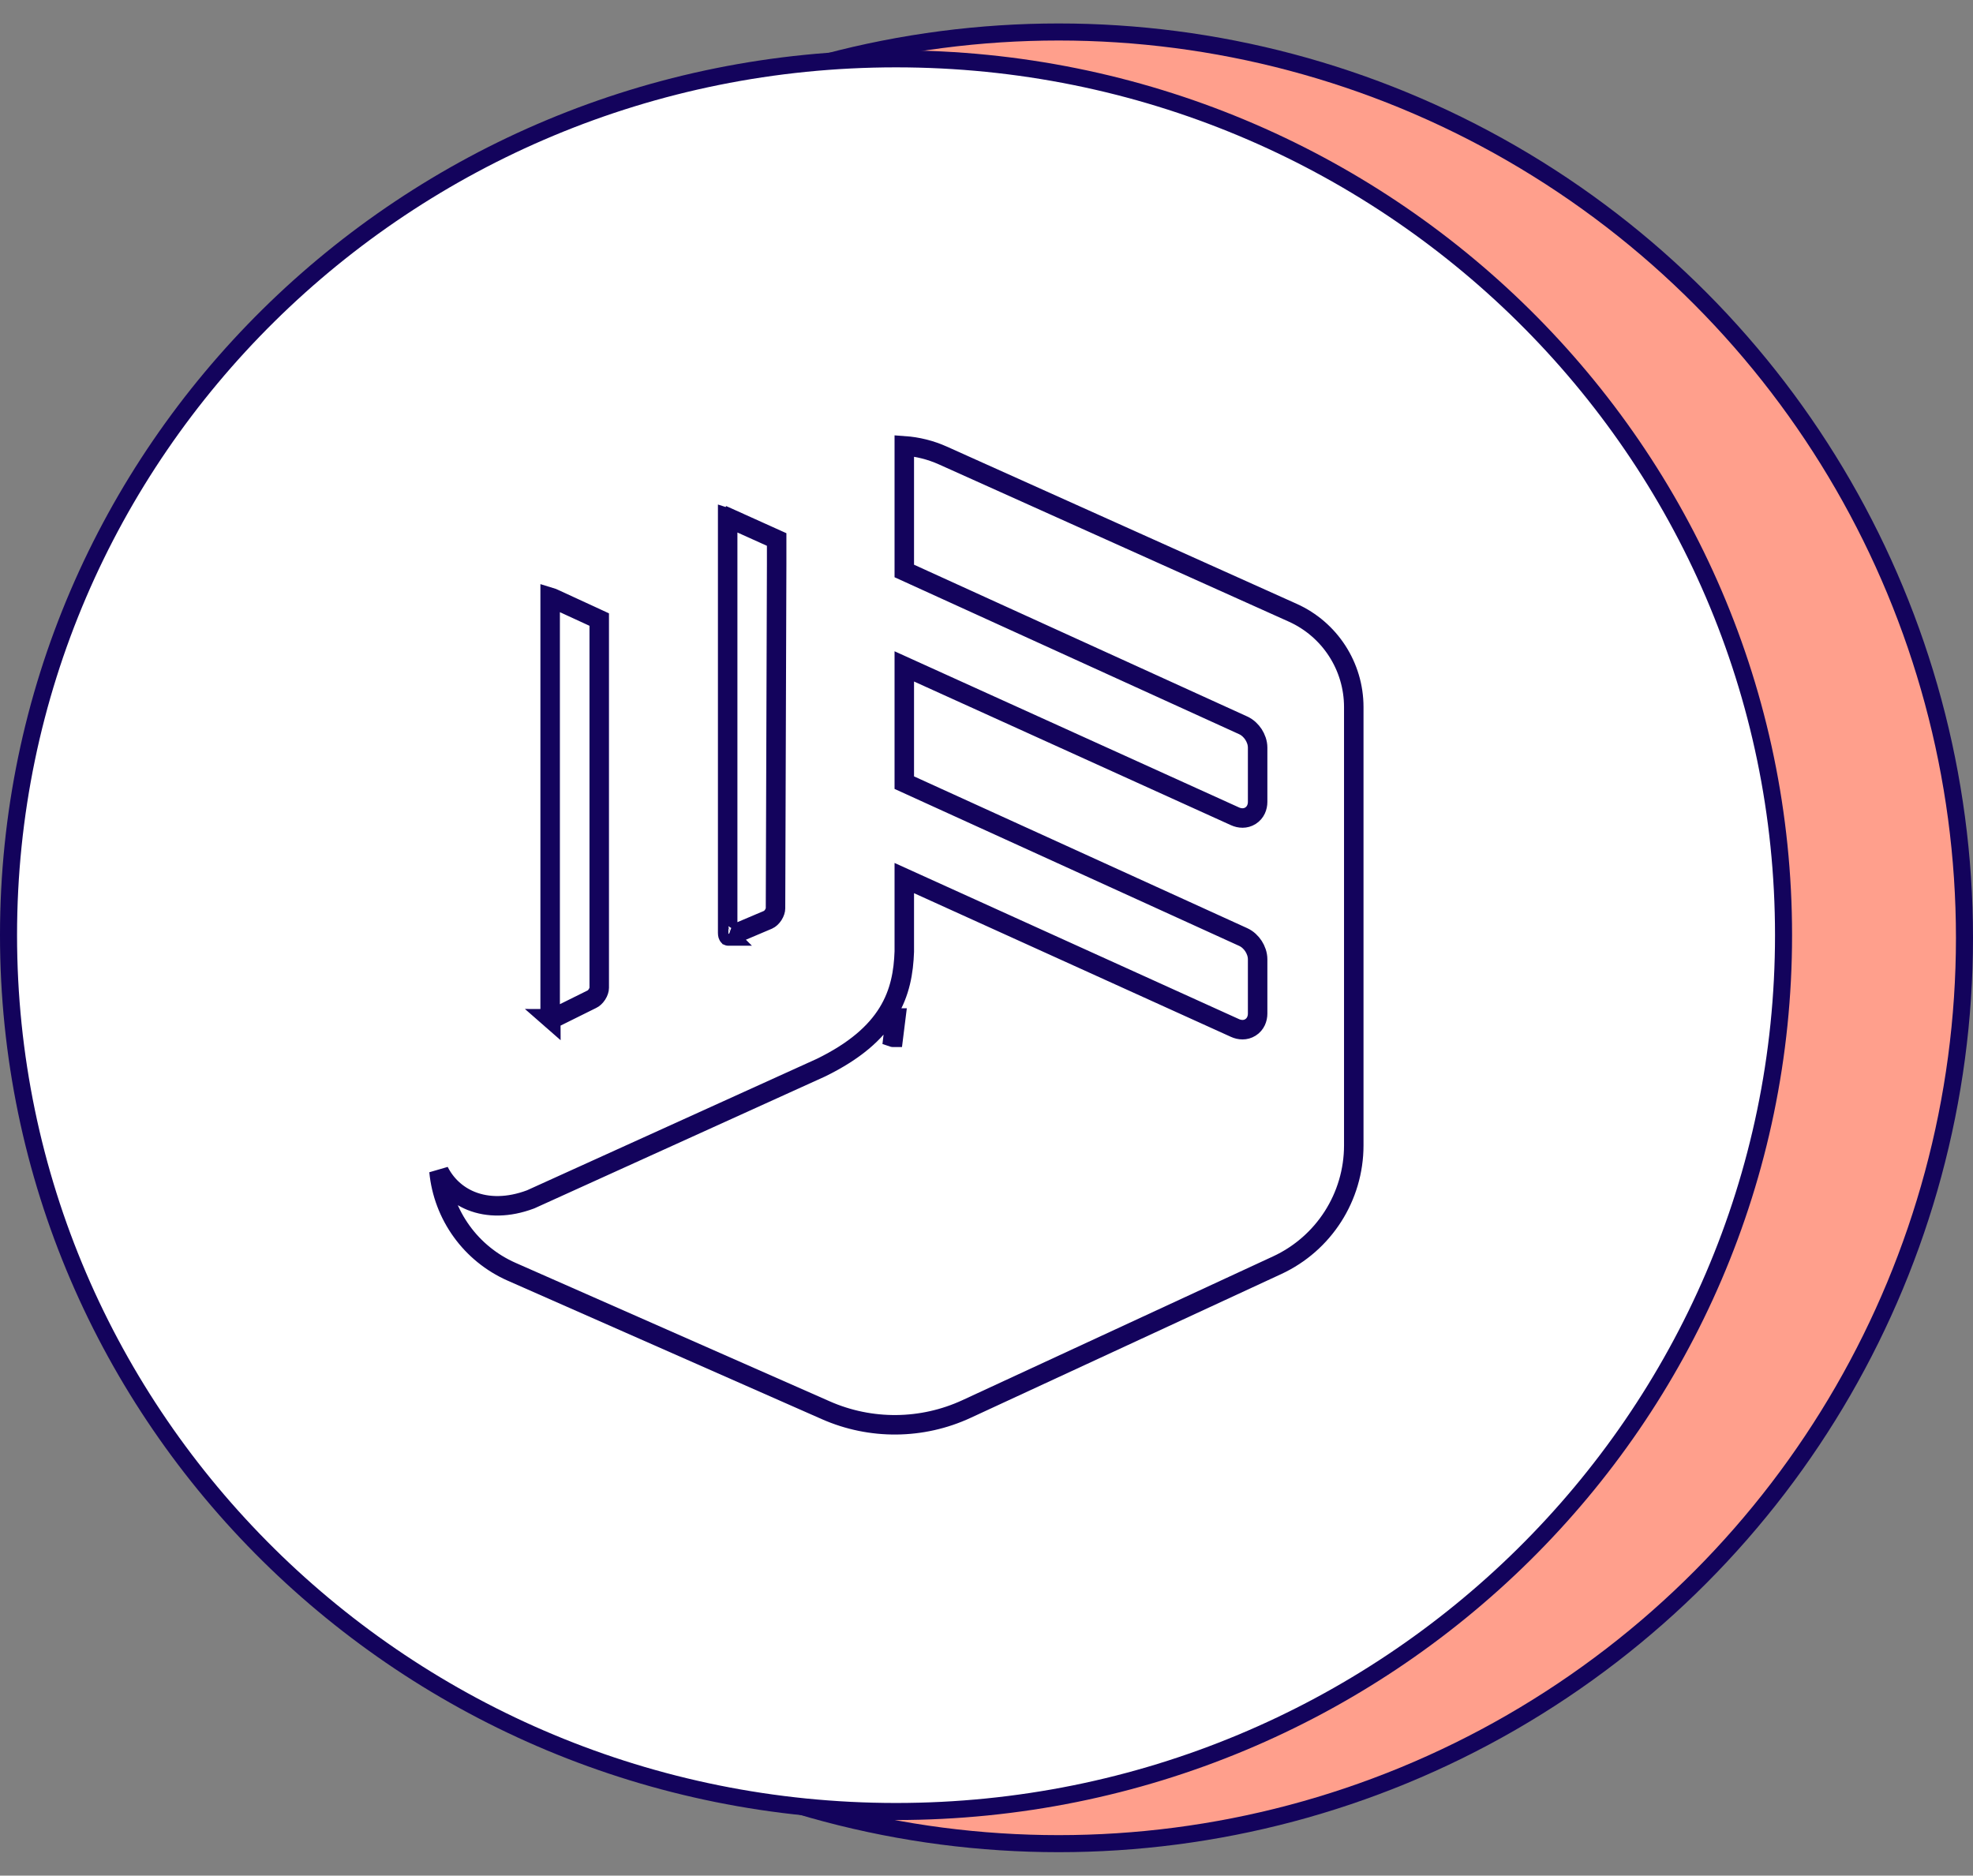 <svg width="81" height="77" viewBox="0 0 81 77" fill="none" xmlns="http://www.w3.org/2000/svg">
<rect x="0" y="0" width="81" height="77" fill="#808080" stroke="none"/>
<circle cx="43.463" cy="38.5" r="37.187" fill="#FF9F8C" stroke="#13035C" stroke-width="0.7"/>
<path d="M73.222 38.391C73.222 58.256 56.913 74.367 36.786 74.367C16.659 74.367 0.35 58.256 0.35 38.391C0.35 18.526 16.659 2.415 36.786 2.415C56.913 2.415 73.222 18.526 73.222 38.391Z" fill="white" stroke="#13035C" stroke-width="0.7"/>
<path d="M21.005 52.209C19.326 51.469 18.195 49.884 18.023 48.086C18.305 48.64 18.761 49.066 19.343 49.301C20.038 49.58 20.878 49.574 21.767 49.243L21.78 49.238L21.793 49.233L33.697 43.833L33.697 43.833L33.708 43.828C35.092 43.151 35.944 42.398 36.452 41.572C36.959 40.746 37.096 39.891 37.125 39.066L37.125 39.066V39.052V36.047L50.704 42.203C50.89 42.287 51.129 42.31 51.338 42.177C51.549 42.044 51.631 41.816 51.631 41.61V39.382C51.631 39.181 51.558 38.991 51.462 38.842C51.364 38.692 51.221 38.55 51.038 38.467L37.125 32.13V27.357L50.704 33.513C50.704 33.513 50.704 33.513 50.704 33.513C50.89 33.597 51.129 33.62 51.338 33.487C51.549 33.354 51.631 33.126 51.631 32.92V30.692C51.631 30.491 51.558 30.301 51.462 30.152C51.364 30.003 51.221 29.86 51.038 29.777L37.125 23.44V18.547V18.302C37.667 18.34 38.204 18.473 38.71 18.7L53.07 25.153C54.597 25.839 55.578 27.355 55.578 29.026V47.02C55.578 49.133 54.35 51.053 52.43 51.942L39.681 57.843C37.852 58.689 35.748 58.708 33.904 57.895L21.005 52.209ZM31.466 21.959L31.885 22.148V22.898V22.898V22.899V22.9V22.9V22.901V22.902V22.902V22.903V22.904V22.904V22.905V22.905V22.906V22.907V22.907V22.908V22.909V22.909V22.91V22.91V22.911V22.912V22.913V22.913V22.914V22.914V22.915V22.916V22.916V22.917V22.918V22.918V22.919V22.92V22.92V22.921V22.922V22.922V22.923V22.924V22.924V22.925V22.926V22.926V22.927V22.928V22.928V22.929V22.93V22.93V22.931V22.932V22.932V22.933V22.934V22.934V22.935V22.936V22.936V22.937V22.938V22.938V22.939V22.94V22.94V22.941V22.942V22.942V22.943V22.944V22.944V22.945V22.946V22.947V22.947V22.948V22.948V22.949V22.95V22.951V22.951V22.952V22.953V22.953V22.954V22.955V22.955V22.956V22.957V22.957V22.958V22.959V22.959V22.96V22.961V22.962V22.962V22.963V22.964V22.964V22.965V22.966V22.966V22.967V22.968V22.968V22.969V22.97V22.971V22.971V22.972V22.973V22.973V22.974V22.975V22.975V22.976V22.977V22.977V22.978V22.979V22.98V22.98V22.981V22.982V22.982V22.983V22.984V22.984V22.985V22.986V22.986V22.987V22.988V22.988V22.989V22.99V22.991V22.991V22.992V22.993V22.993V22.994V22.995V22.995V22.996V22.997V22.997V22.998V22.999V23V23V23.001V23.002V23.002V23.003V23.004V23.004V23.005V23.006V23.006V23.007V23.008V23.008V23.009V23.01V23.011V23.011V23.012V23.012V23.013V23.014V23.015V23.015V23.016V23.017V23.017V23.018V23.019V23.019V23.02V23.021V23.021V23.022V23.023V23.023V23.024V23.025V23.025V23.026V23.027V23.027V23.028V23.029V23.029V23.03V23.031V23.031V23.032V23.033V23.033V23.034V23.035V23.035V23.036V23.037V23.037V23.038V23.039V23.039V23.04V23.041V23.041V23.042V23.043V23.043V23.044V23.044V23.045V23.046V23.046V23.047V23.048V23.048V23.049V23.05V23.05V23.051V23.052V23.052V23.053V23.053V23.054V23.055V23.055V23.056V23.057V23.057V23.058V23.058V23.059V23.06V23.06V23.061V23.062V23.062V23.063V23.064V23.064V23.065V23.065V23.066V23.067V23.067V23.068V23.068V23.069V23.07V23.07V23.071V23.071V23.072V23.073V23.073V23.074V23.074V23.075V23.076V23.076V23.077V23.077V23.078V23.079V23.079V23.08V23.08V23.081V23.081V23.082V23.083V23.083V23.084V23.084V23.085V23.085V23.086V23.087V23.087V23.088V23.088V23.089V23.09V23.09V23.091V23.091V23.092V23.092V23.093V23.093V23.094V23.094V23.095V23.096V23.096V23.097V23.097V23.098V23.098V23.099V23.099V23.1V23.1V23.101V23.101V23.102V23.102V23.103V23.104V23.104V23.105V23.105V23.105V23.106V23.107V23.107V23.108V23.108V23.108V23.109V23.11V23.11V23.11V23.111V23.111V23.112V23.112V23.113V23.113V23.114V23.114V23.115V23.115V23.116V23.116V23.117V23.117V23.118V23.118V23.119V23.119V23.119V23.12V23.12V23.121V23.121V23.122V23.122V23.123V23.123V23.123V23.124V23.124V23.125V23.125V23.126V23.126V23.126V23.127V23.127V23.128V23.128V23.128V23.129V23.129V23.13V23.13V23.131V23.131V23.131V23.132V23.132V23.132V23.133V23.133V23.134V23.134V23.134V23.135V23.135V23.135V23.136V23.136V23.137V23.137V23.137V23.138V23.138V23.138V23.139V23.139V23.139V23.14V23.14V23.14V23.141V23.141V23.141V23.142V23.142V23.142V23.142V23.143V23.143V23.143V23.144V23.144V23.144V23.145V23.145V23.145V23.145V23.146V23.146V23.146V23.147V23.147V23.147V23.147V23.148V23.148V23.148V23.148V23.149V23.149V23.149V23.149V23.15V23.15V23.15V23.15V23.151V23.151V23.151V23.151V23.151V23.152V23.152V23.152V23.152V23.153V23.153V23.153V23.153V23.153V23.154V23.154V23.154V23.154V23.154V23.154V23.155V23.155V23.155V23.155V23.155V23.155V23.155V23.156V23.156V23.156V23.156V23.156V23.156V23.157V23.157V23.157V23.157V23.157V23.157V23.157V23.157V23.157V23.157V23.158V23.158V23.158V23.158V23.158V23.158V23.158V23.158V23.158V23.158V23.158V23.159V23.159V23.159V23.159V23.159V23.159V23.159V23.159V23.159V23.159V23.159V23.159V23.159V23.159V23.159V23.159L31.838 37.289V37.291C31.838 37.36 31.81 37.46 31.745 37.561C31.681 37.66 31.602 37.726 31.539 37.755L30.035 38.393L30.035 38.393L30.027 38.396C29.949 38.431 29.912 38.426 29.901 38.422C29.894 38.414 29.874 38.382 29.874 38.297V21.464V21.252C29.92 21.266 29.966 21.283 30.011 21.303L30.175 20.938L30.011 21.303L31.466 21.959ZM29.898 38.421C29.898 38.421 29.898 38.421 29.899 38.422C29.898 38.421 29.898 38.421 29.898 38.421ZM29.902 38.423C29.903 38.424 29.904 38.425 29.904 38.425C29.904 38.425 29.903 38.425 29.902 38.423ZM22.586 24.73V24.518C22.636 24.533 22.684 24.552 22.732 24.574C22.732 24.574 22.732 24.574 22.732 24.574L24.179 25.24L24.601 25.435L24.601 25.669V25.669L24.601 40.555C24.601 40.625 24.572 40.724 24.507 40.825C24.442 40.925 24.362 40.992 24.299 41.021L24.292 41.024L24.285 41.027L22.734 41.796C22.66 41.828 22.624 41.823 22.614 41.819C22.606 41.811 22.586 41.779 22.586 41.695V24.73ZM22.616 41.822C22.616 41.822 22.616 41.822 22.615 41.821C22.616 41.821 22.616 41.822 22.616 41.822ZM36.758 41.789L36.664 42.583L36.667 42.584L36.675 42.585L36.677 42.585L36.776 41.791L36.773 41.791L36.76 41.789L36.758 41.789Z" stroke="#13035C" stroke-width="0.8"/>
</svg>
